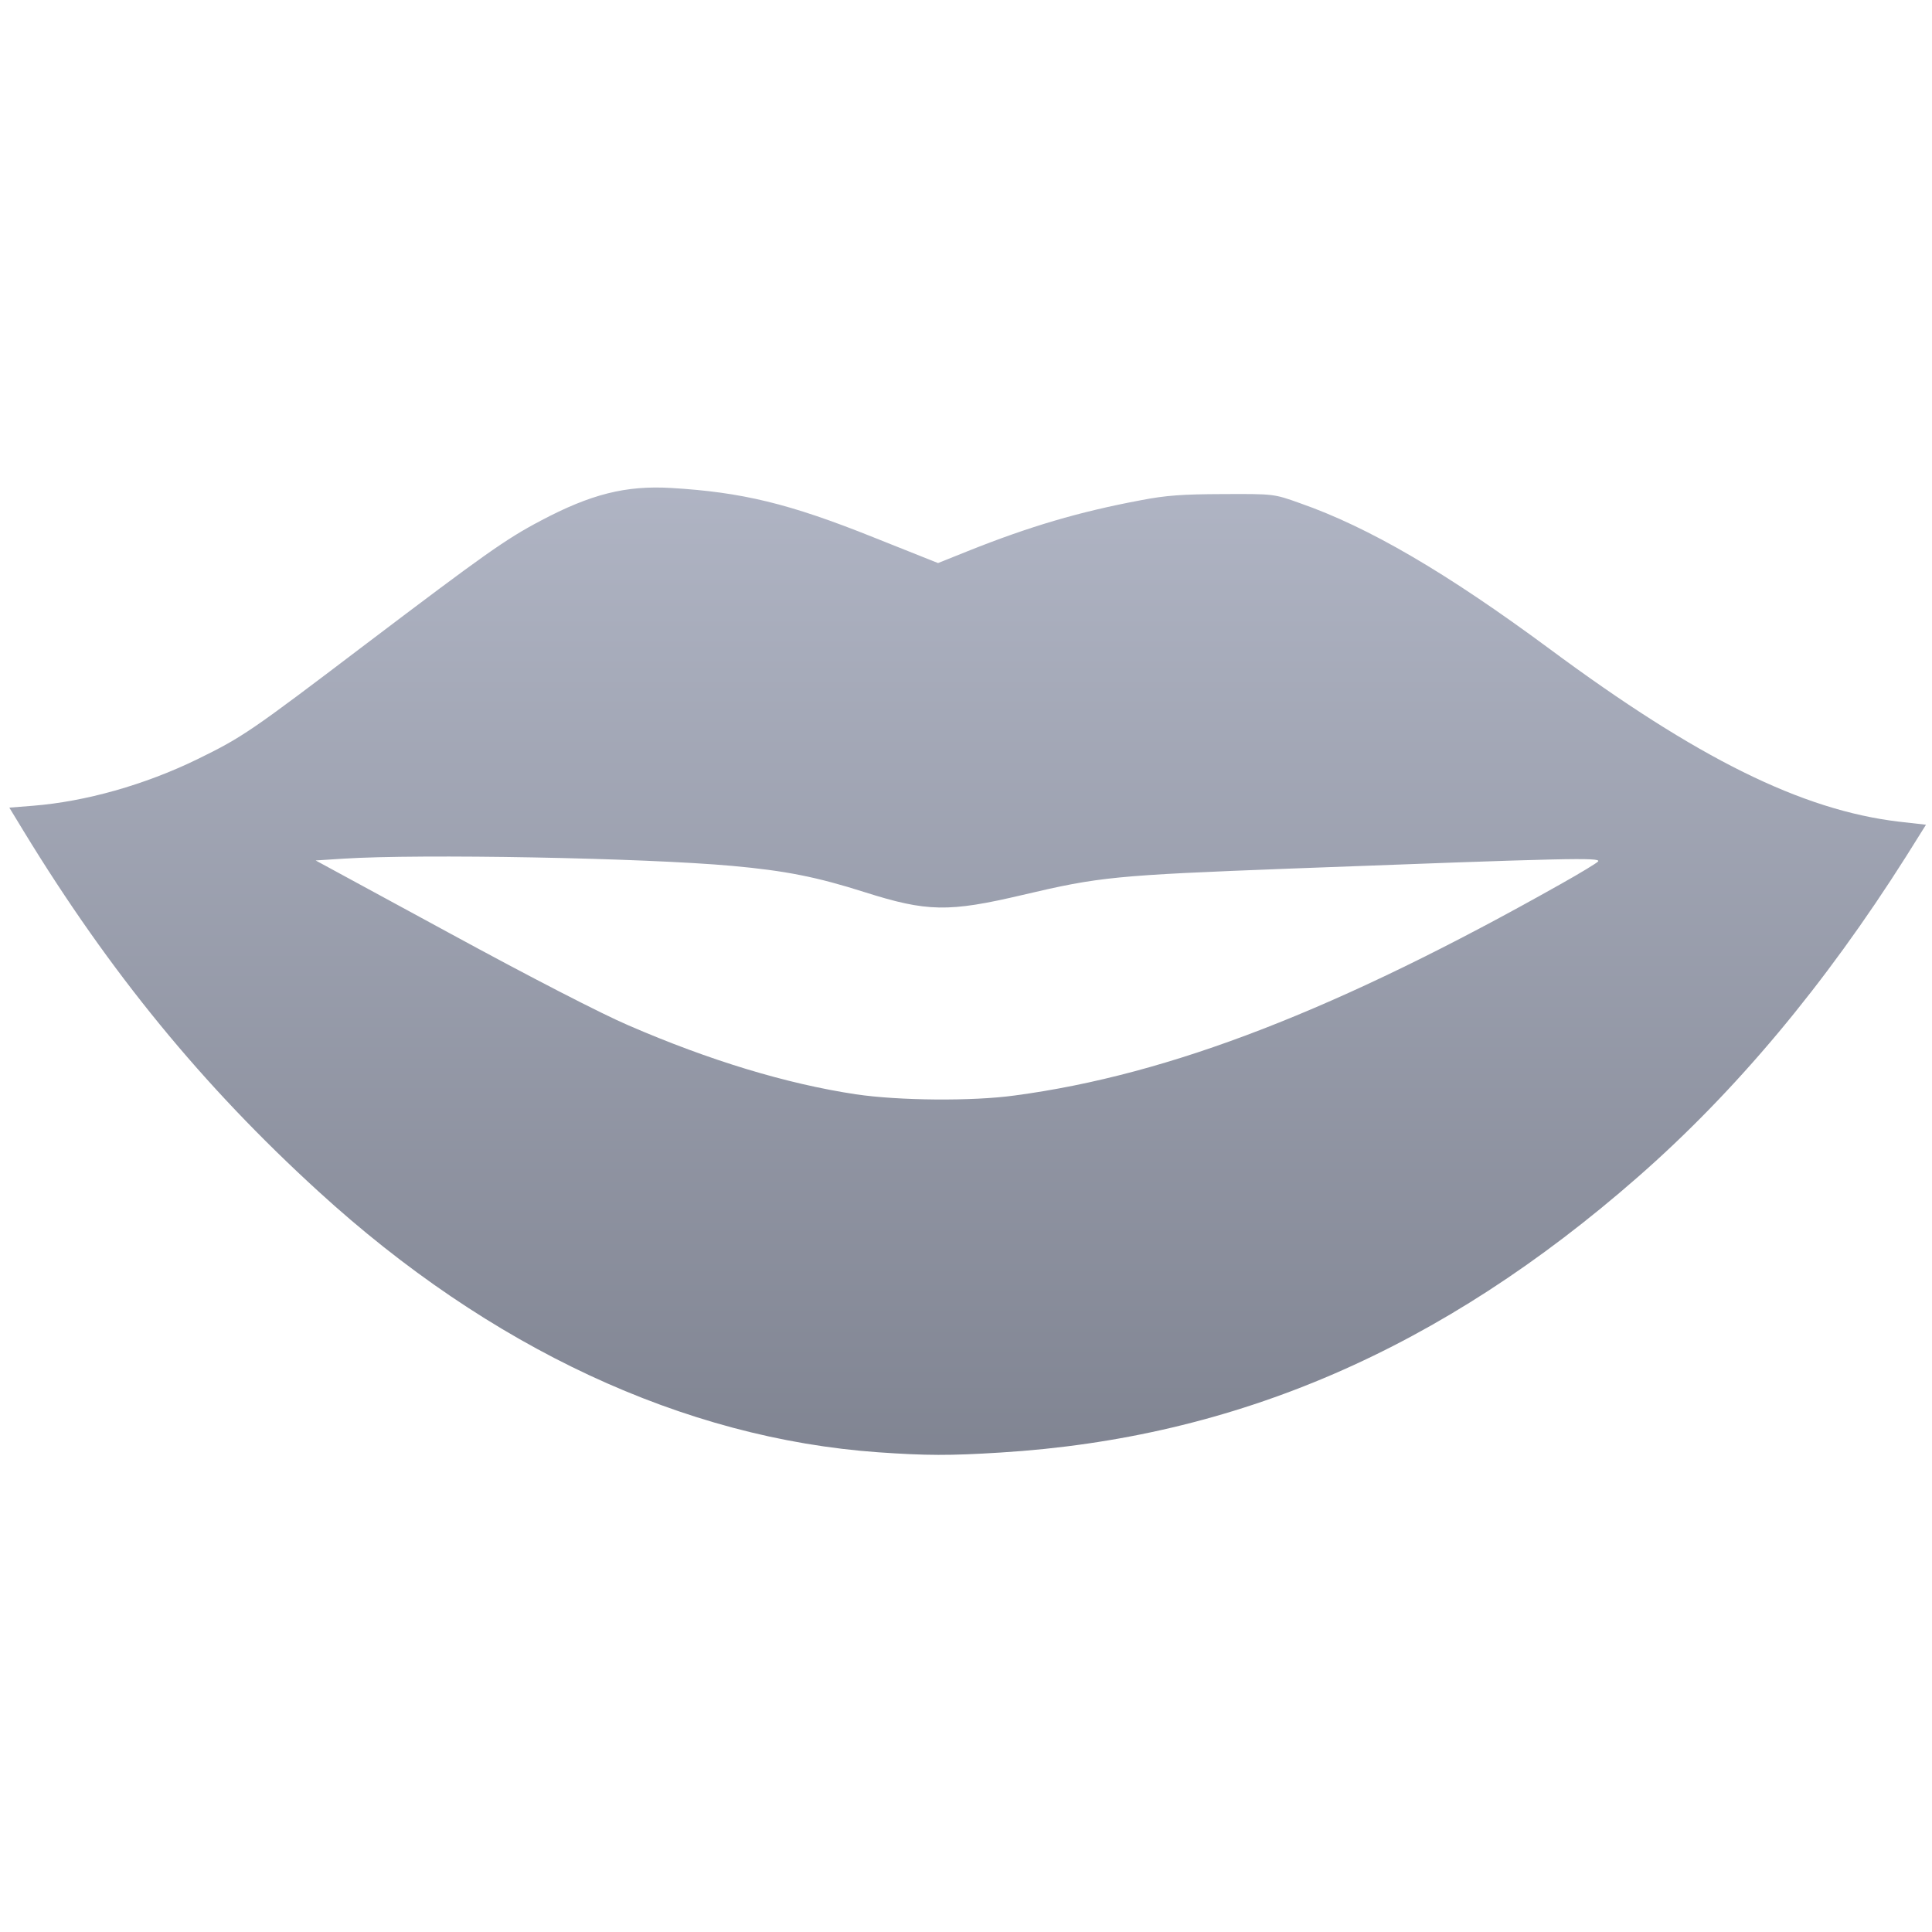 <svg xmlns="http://www.w3.org/2000/svg" xmlns:xlink="http://www.w3.org/1999/xlink" width="64" height="64" viewBox="0 0 64 64" version="1.1"><defs><linearGradient id="linear0" gradientUnits="userSpaceOnUse" x1="0" y1="0" x2="0" y2="1" gradientTransform="matrix(55.992,0,0,56,4.004,4)"><stop offset="0" style="stop-color:#c1c6d6;stop-opacity:1;"/><stop offset="1" style="stop-color:#6f7380;stop-opacity:1;"/></linearGradient></defs><g id="surface1"><path style=" stroke:none;fill-rule:nonzero;fill:url(#linear0);" d="M 29.098 48.109 C 22.652 47.652 16.223 44.656 10.551 39.469 C 6.703 35.957 3.633 32.203 0.789 27.543 L 0.309 26.754 L 1.102 26.691 C 2.836 26.551 4.781 26.004 6.527 25.156 C 8.035 24.418 8.277 24.254 12.141 21.32 C 16.031 18.375 16.746 17.863 17.902 17.254 C 19.574 16.367 20.727 16.078 22.227 16.164 C 24.582 16.305 26.133 16.676 28.949 17.805 L 31.074 18.652 L 32.066 18.254 C 34.102 17.441 35.746 16.953 37.797 16.57 C 38.617 16.41 39.184 16.371 40.512 16.367 C 42.199 16.359 42.199 16.359 43.062 16.668 C 45.344 17.465 47.922 18.973 51.332 21.496 C 56.23 25.125 59.684 26.836 62.906 27.219 L 63.801 27.32 L 63.145 28.367 C 60.449 32.625 57.504 36.148 54.254 38.992 C 47.742 44.695 40.949 47.637 33.145 48.117 C 31.461 48.223 30.676 48.219 29.098 48.109 M 33.617 36.289 C 38.762 35.602 44.324 33.445 51.688 29.293 C 52.352 28.922 52.914 28.578 52.941 28.535 C 53.027 28.402 52.008 28.422 42.742 28.773 C 36.91 28.996 36.418 29.047 33.879 29.645 C 31.422 30.223 30.715 30.211 28.633 29.551 C 27.062 29.051 26.02 28.844 24.258 28.684 C 21.312 28.418 13.91 28.281 11.363 28.445 L 10.457 28.504 L 14.91 30.922 C 17.539 32.355 19.953 33.598 20.816 33.965 C 23.508 35.133 26.066 35.906 28.352 36.25 C 29.773 36.461 32.211 36.484 33.617 36.289 "/></g></svg>
